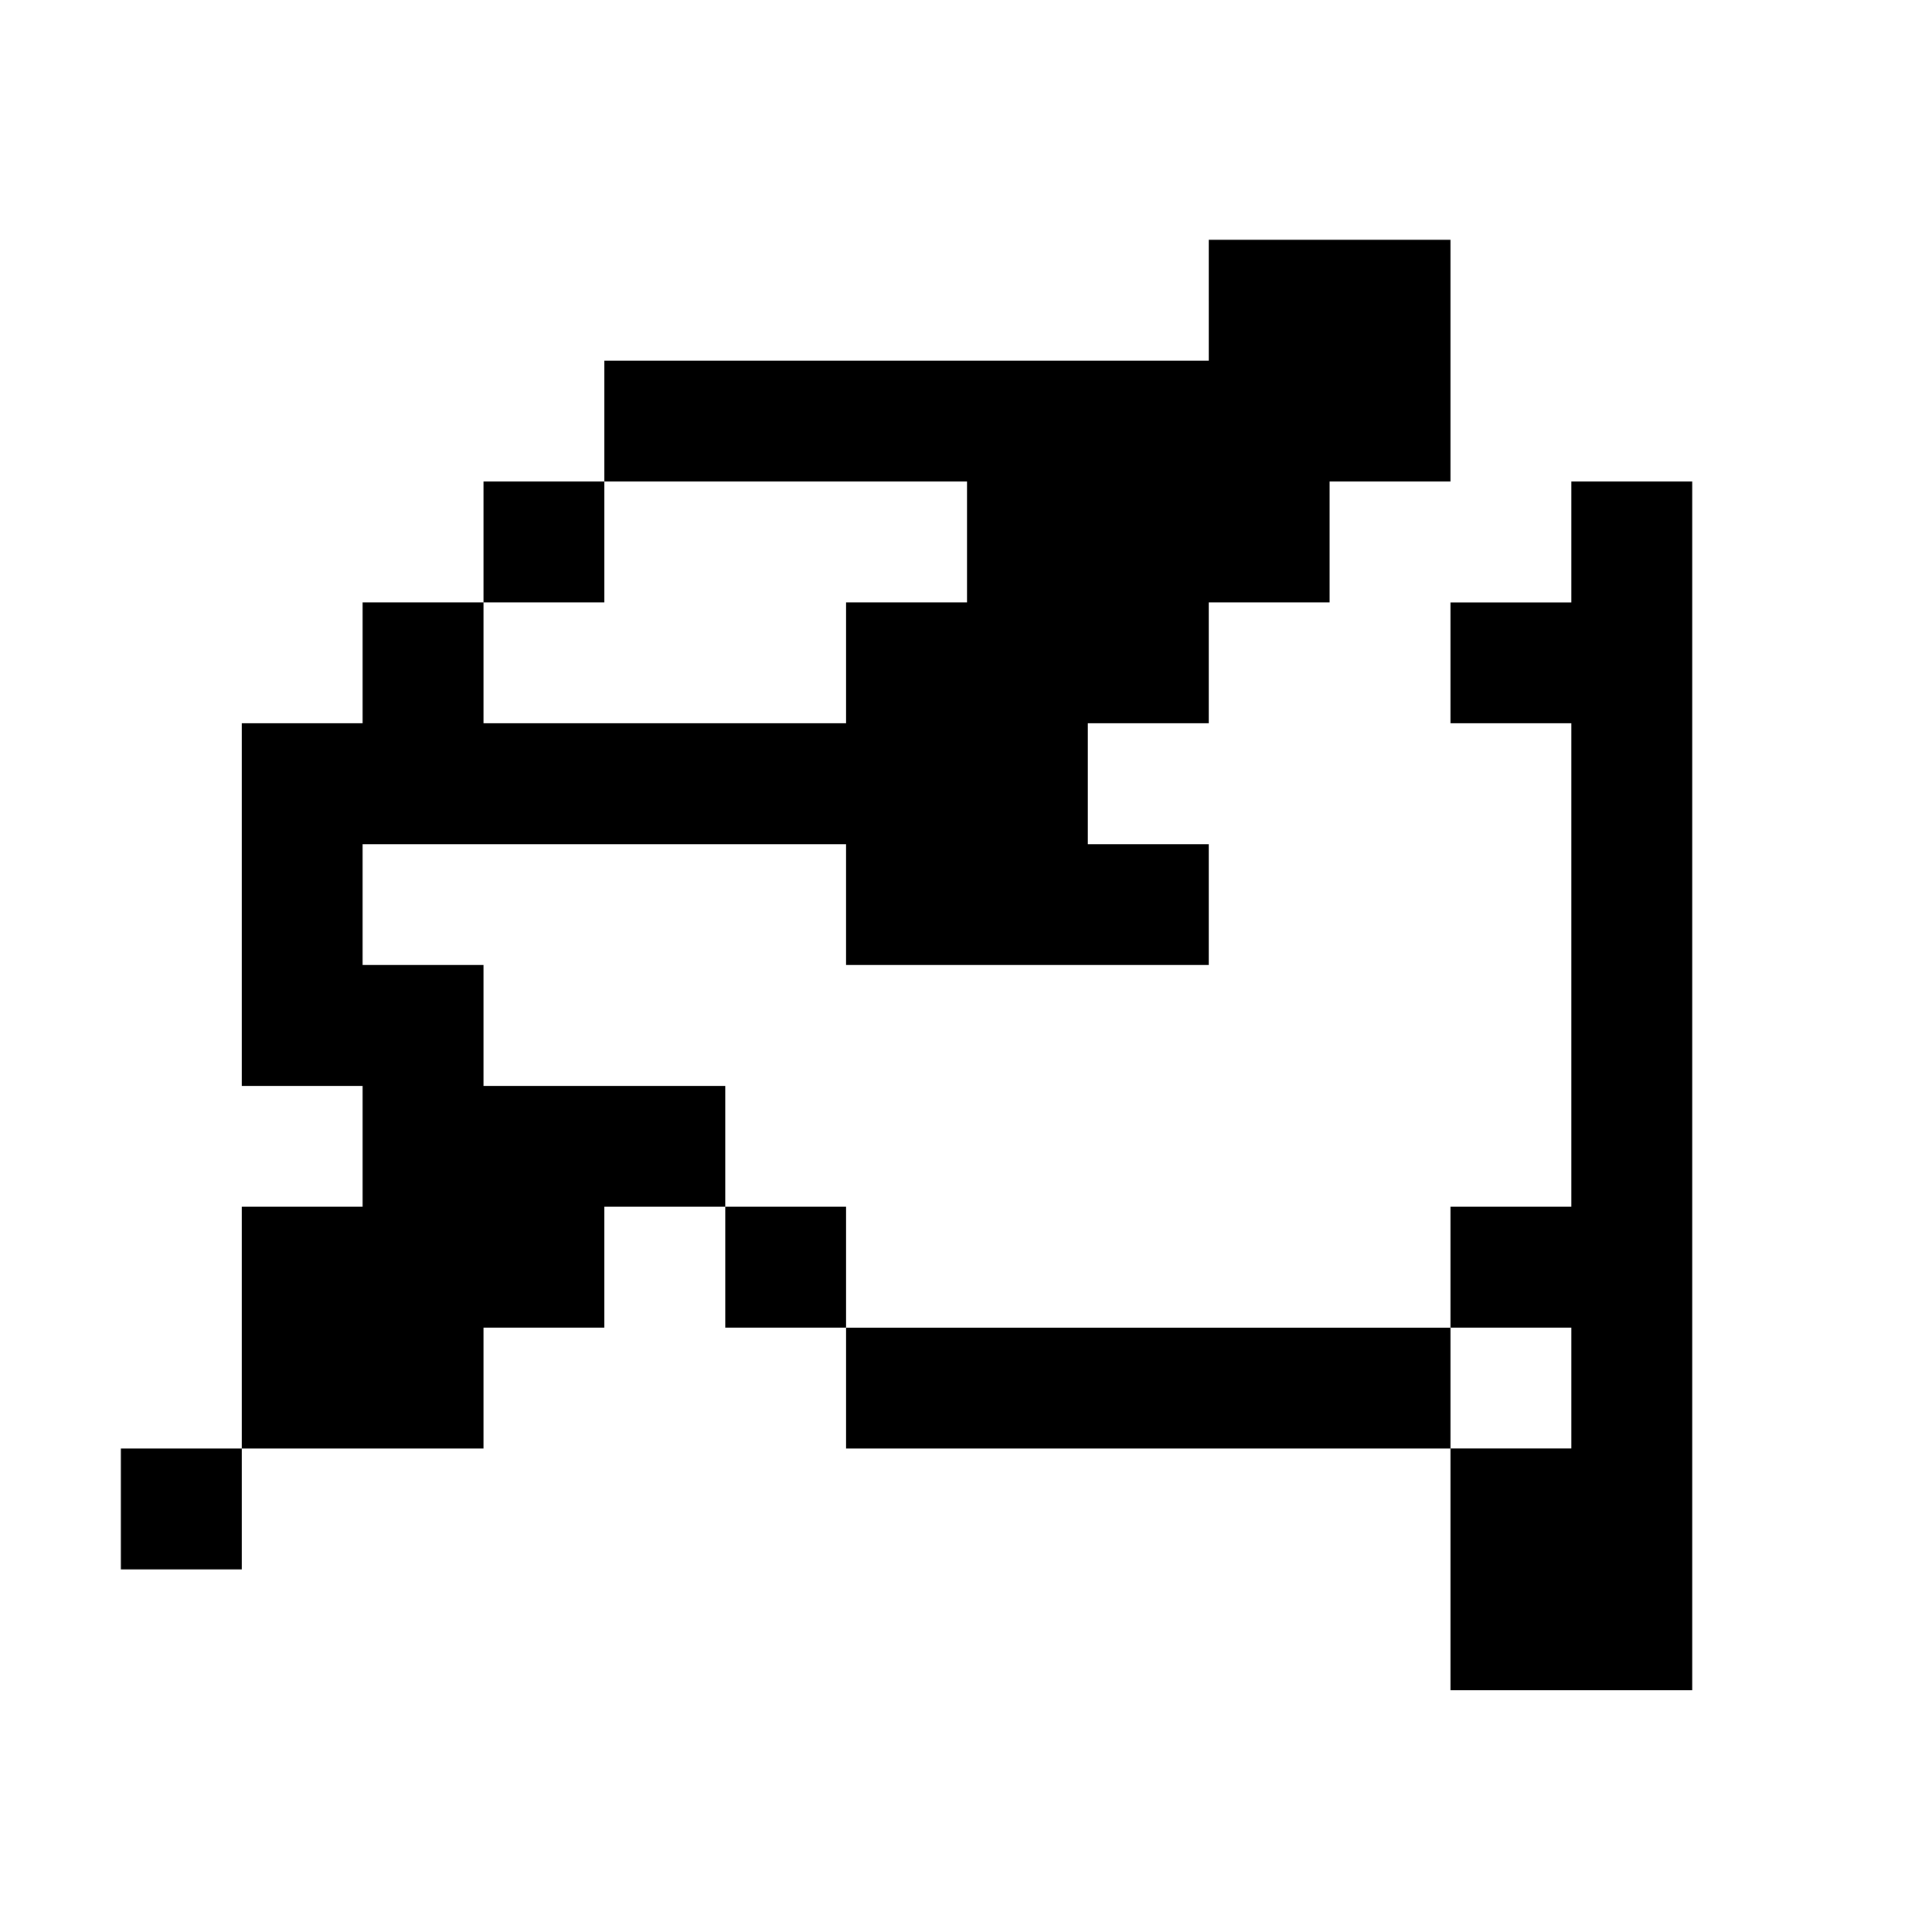 <?xml version="1.0" standalone="no"?>
<!DOCTYPE svg PUBLIC "-//W3C//DTD SVG 20010904//EN"
 "http://www.w3.org/TR/2001/REC-SVG-20010904/DTD/svg10.dtd">
<svg version="1.0" xmlns="http://www.w3.org/2000/svg"
 width="468pt" height="468pt" viewBox="0 0 468 468"
 preserveAspectRatio="xMidYMid meet">
<g transform="translate(0,468) scale(0.366,-0.366)"
fill="#000000" stroke="none">
<path d="M800 1080 l0 -40 -200 0 -200 0 0 -40 0 -40 -40 0 -40 0 0 -40 0 -40
-40 0 -40 0 0 -40 0 -40 -40 0 -40 0 0 -120 0 -120 40 0 40 0 0 -40 0 -40 -40
0 -40 0 0 -80 0 -80 -40 0 -40 0 0 -40 0 -40 40 0 40 0 0 40 0 40 80 0 80 0 0
40 0 40 40 0 40 0 0 40 0 40 40 0 40 0 0 -40 0 -40 40 0 40 0 0 -40 0 -40 200
0 200 0 0 -80 0 -80 80 0 80 0 0 400 0 400 -40 0 -40 0 0 -40 0 -40 -40 0 -40
0 0 -40 0 -40 40 0 40 0 0 -160 0 -160 -40 0 -40 0 0 -40 0 -40 -200 0 -200 0
0 40 0 40 -40 0 -40 0 0 40 0 40 -80 0 -80 0 0 40 0 40 -40 0 -40 0 0 40 0 40
160 0 160 0 0 -40 0 -40 120 0 120 0 0 40 0 40 -40 0 -40 0 0 40 0 40 40 0 40
0 0 40 0 40 40 0 40 0 0 40 0 40 40 0 40 0 0 80 0 80 -80 0 -80 0 0 -40z
m-160 -160 l0 -40 -40 0 -40 0 0 -40 0 -40 -120 0 -120 0 0 40 0 40 40 0 40 0
0 40 0 40 120 0 120 0 0 -40z m400 -560 l0 -40 -40 0 -40 0 0 40 0 40 40 0 40
0 0 -40z"/>
</g>
</svg>
